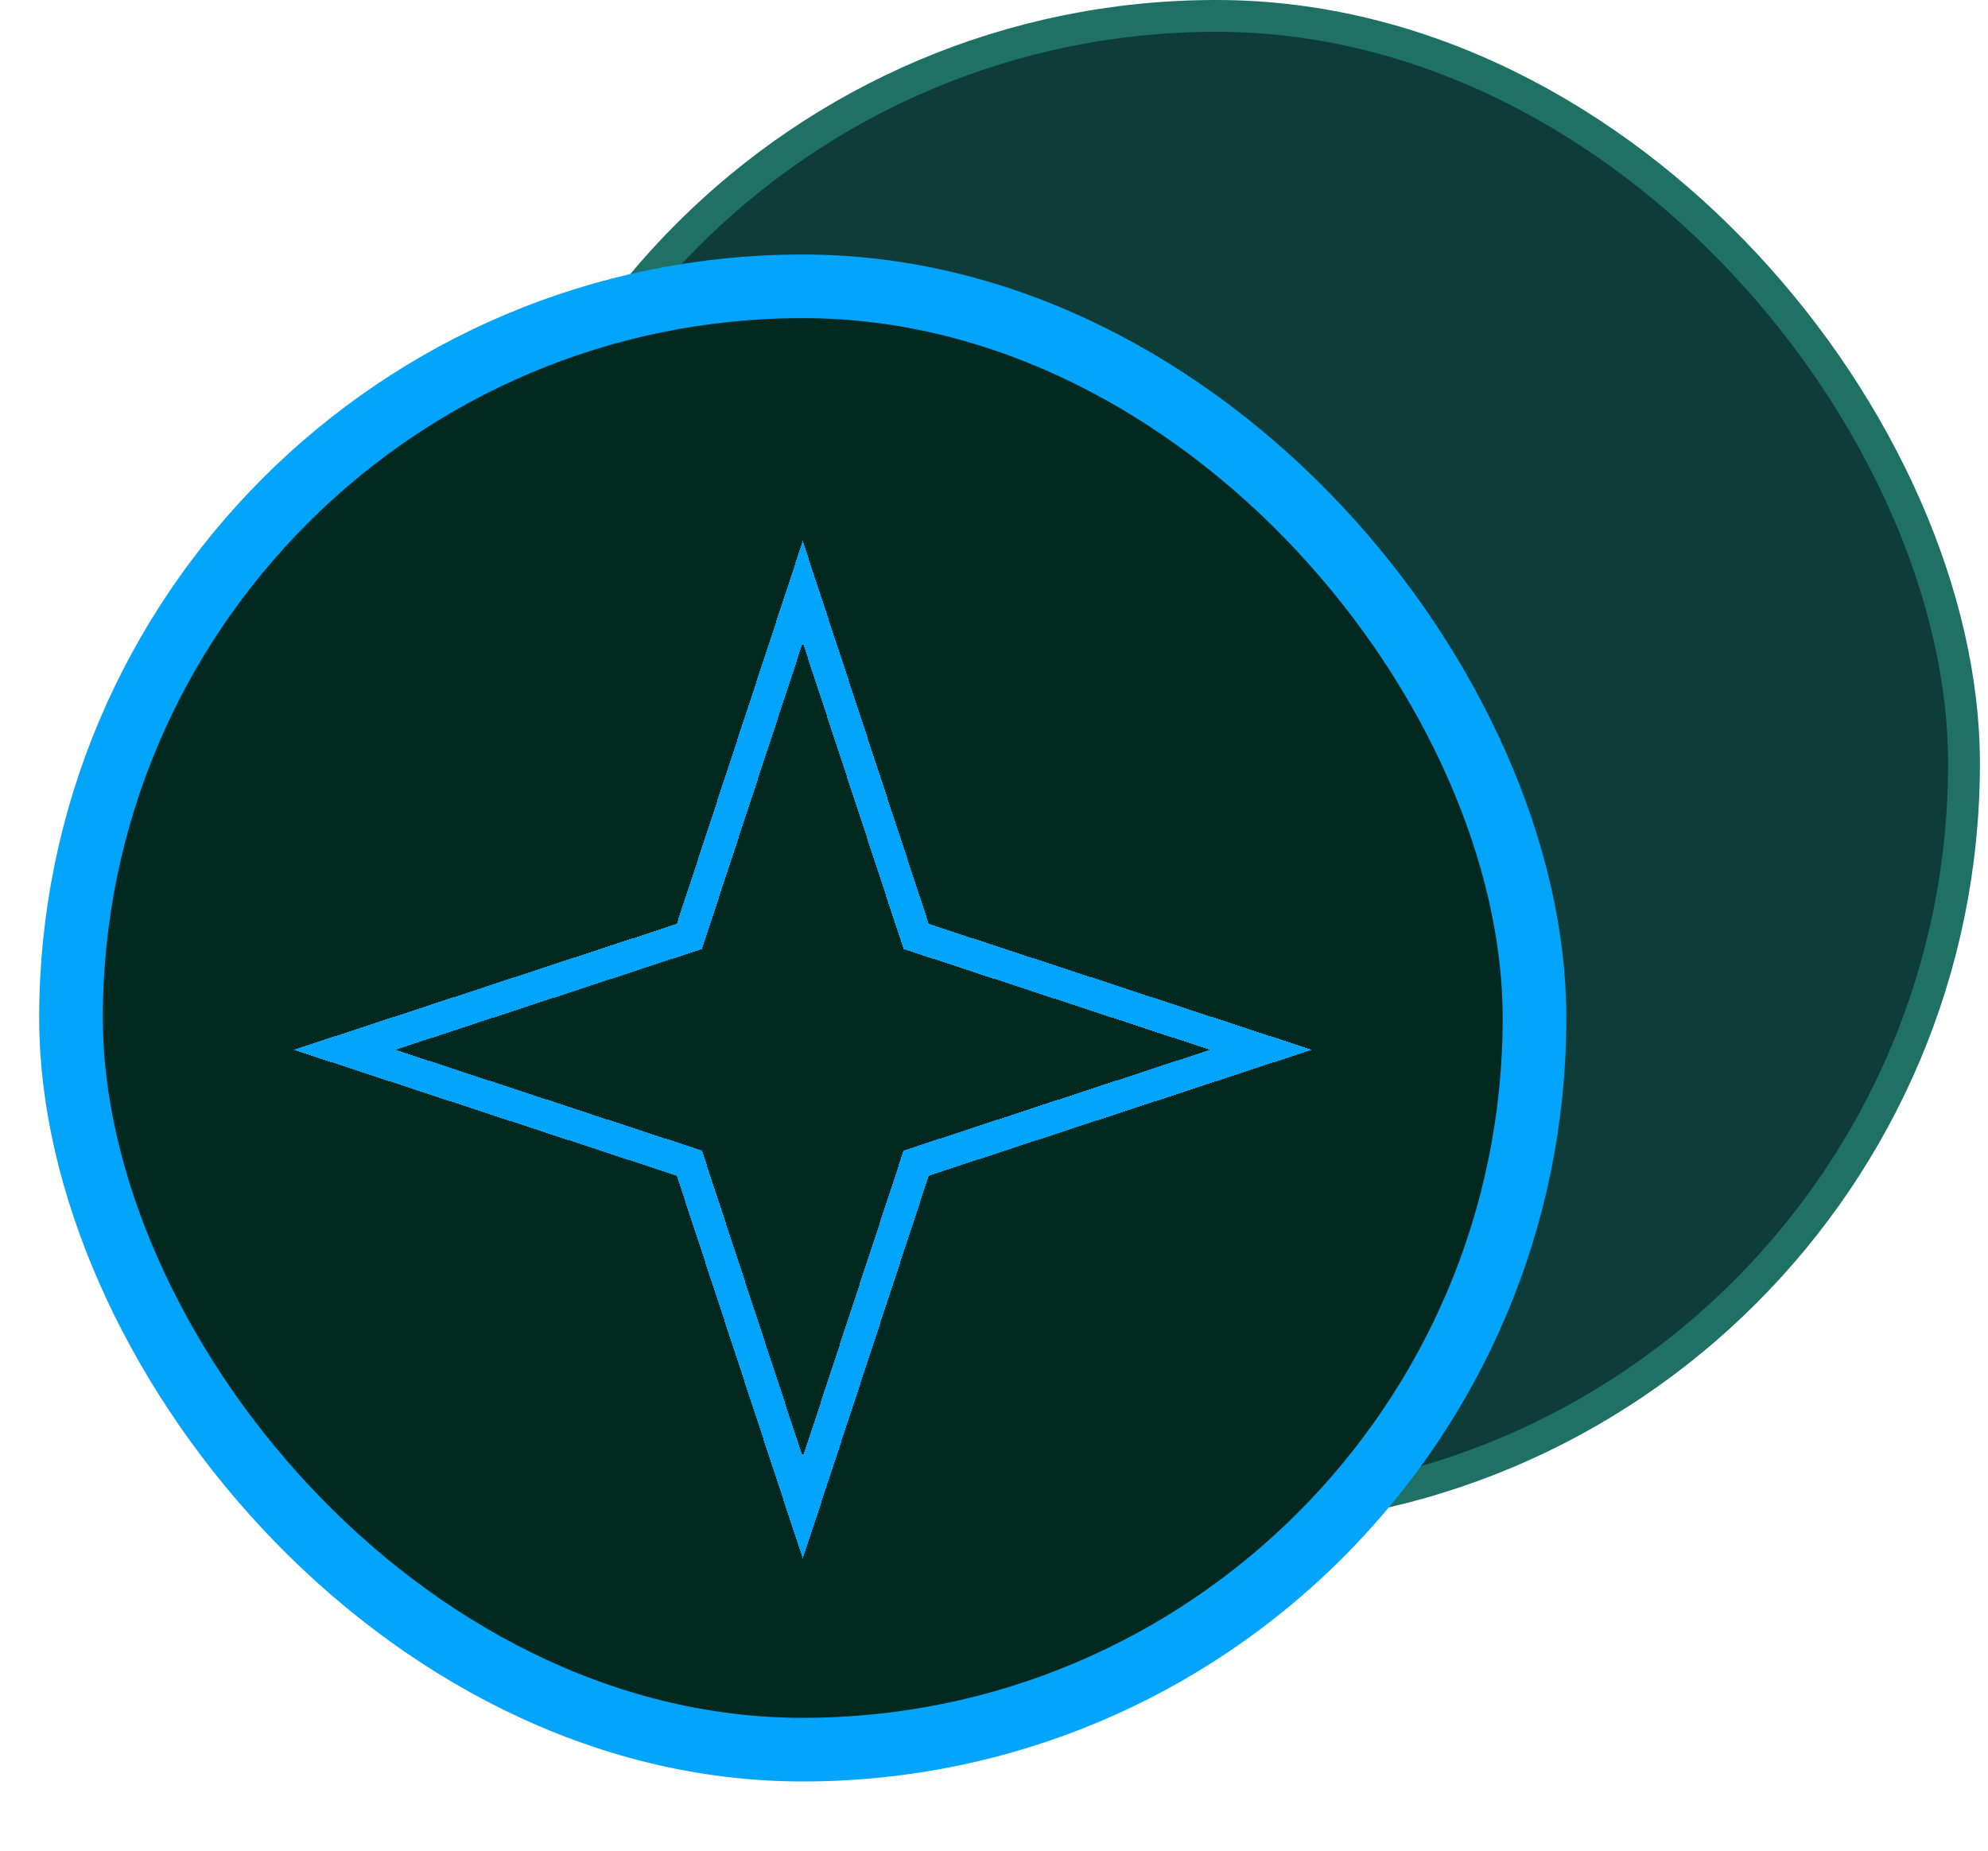 <svg width="203" height="189" viewBox="0 0 203 189" fill="none" xmlns="http://www.w3.org/2000/svg">
<rect x="47.858" y="1.624" width="152.693" height="152.693" rx="76.347" fill="#0E3C38" stroke="#1F7165" stroke-width="3.249"/>
<rect x="7.249" y="29.239" width="149.445" height="149.445" rx="74.722" fill="#022920" stroke="#03a5fc" stroke-width="6.498"/>
<g filter="url(#filter0_d_2_537)">
<path d="M81.971 57.179L93.293 91.604L93.549 92.383L94.328 92.639L128.753 103.961L94.328 115.282L93.549 115.539L93.293 116.318L81.971 150.742L70.65 116.318L70.394 115.539L69.614 115.282L35.19 103.961L69.614 92.639L70.394 92.383L70.65 91.604L81.971 57.179Z" stroke="#03a5fc" stroke-width="3.249" shape-rendering="crispEdges"/>
</g>
<defs>
<filter id="filter0_d_2_537" x="0.751" y="25.99" width="162.44" height="162.44" filterUnits="userSpaceOnUse" color-interpolation-filters="sRGB">
<feFlood flood-opacity="0" result="BackgroundImageFix"/>
<feColorMatrix in="SourceAlpha" type="matrix" values="0 0 0 0 0 0 0 0 0 0 0 0 0 0 0 0 0 0 127 0" result="hardAlpha"/>
<feOffset dy="3.249"/>
<feGaussianBlur stdDeviation="14.62"/>
<feComposite in2="hardAlpha" operator="out"/>
<feColorMatrix type="matrix" values="0 0 0 0 0 0 0 0 0 1 0 0 0 0 0.22 0 0 0 0.62 0"/>
<feBlend mode="normal" in2="BackgroundImageFix" result="effect1_dropShadow_2_537"/>
<feBlend mode="normal" in="SourceGraphic" in2="effect1_dropShadow_2_537" result="shape"/>
</filter>
</defs>
</svg>
